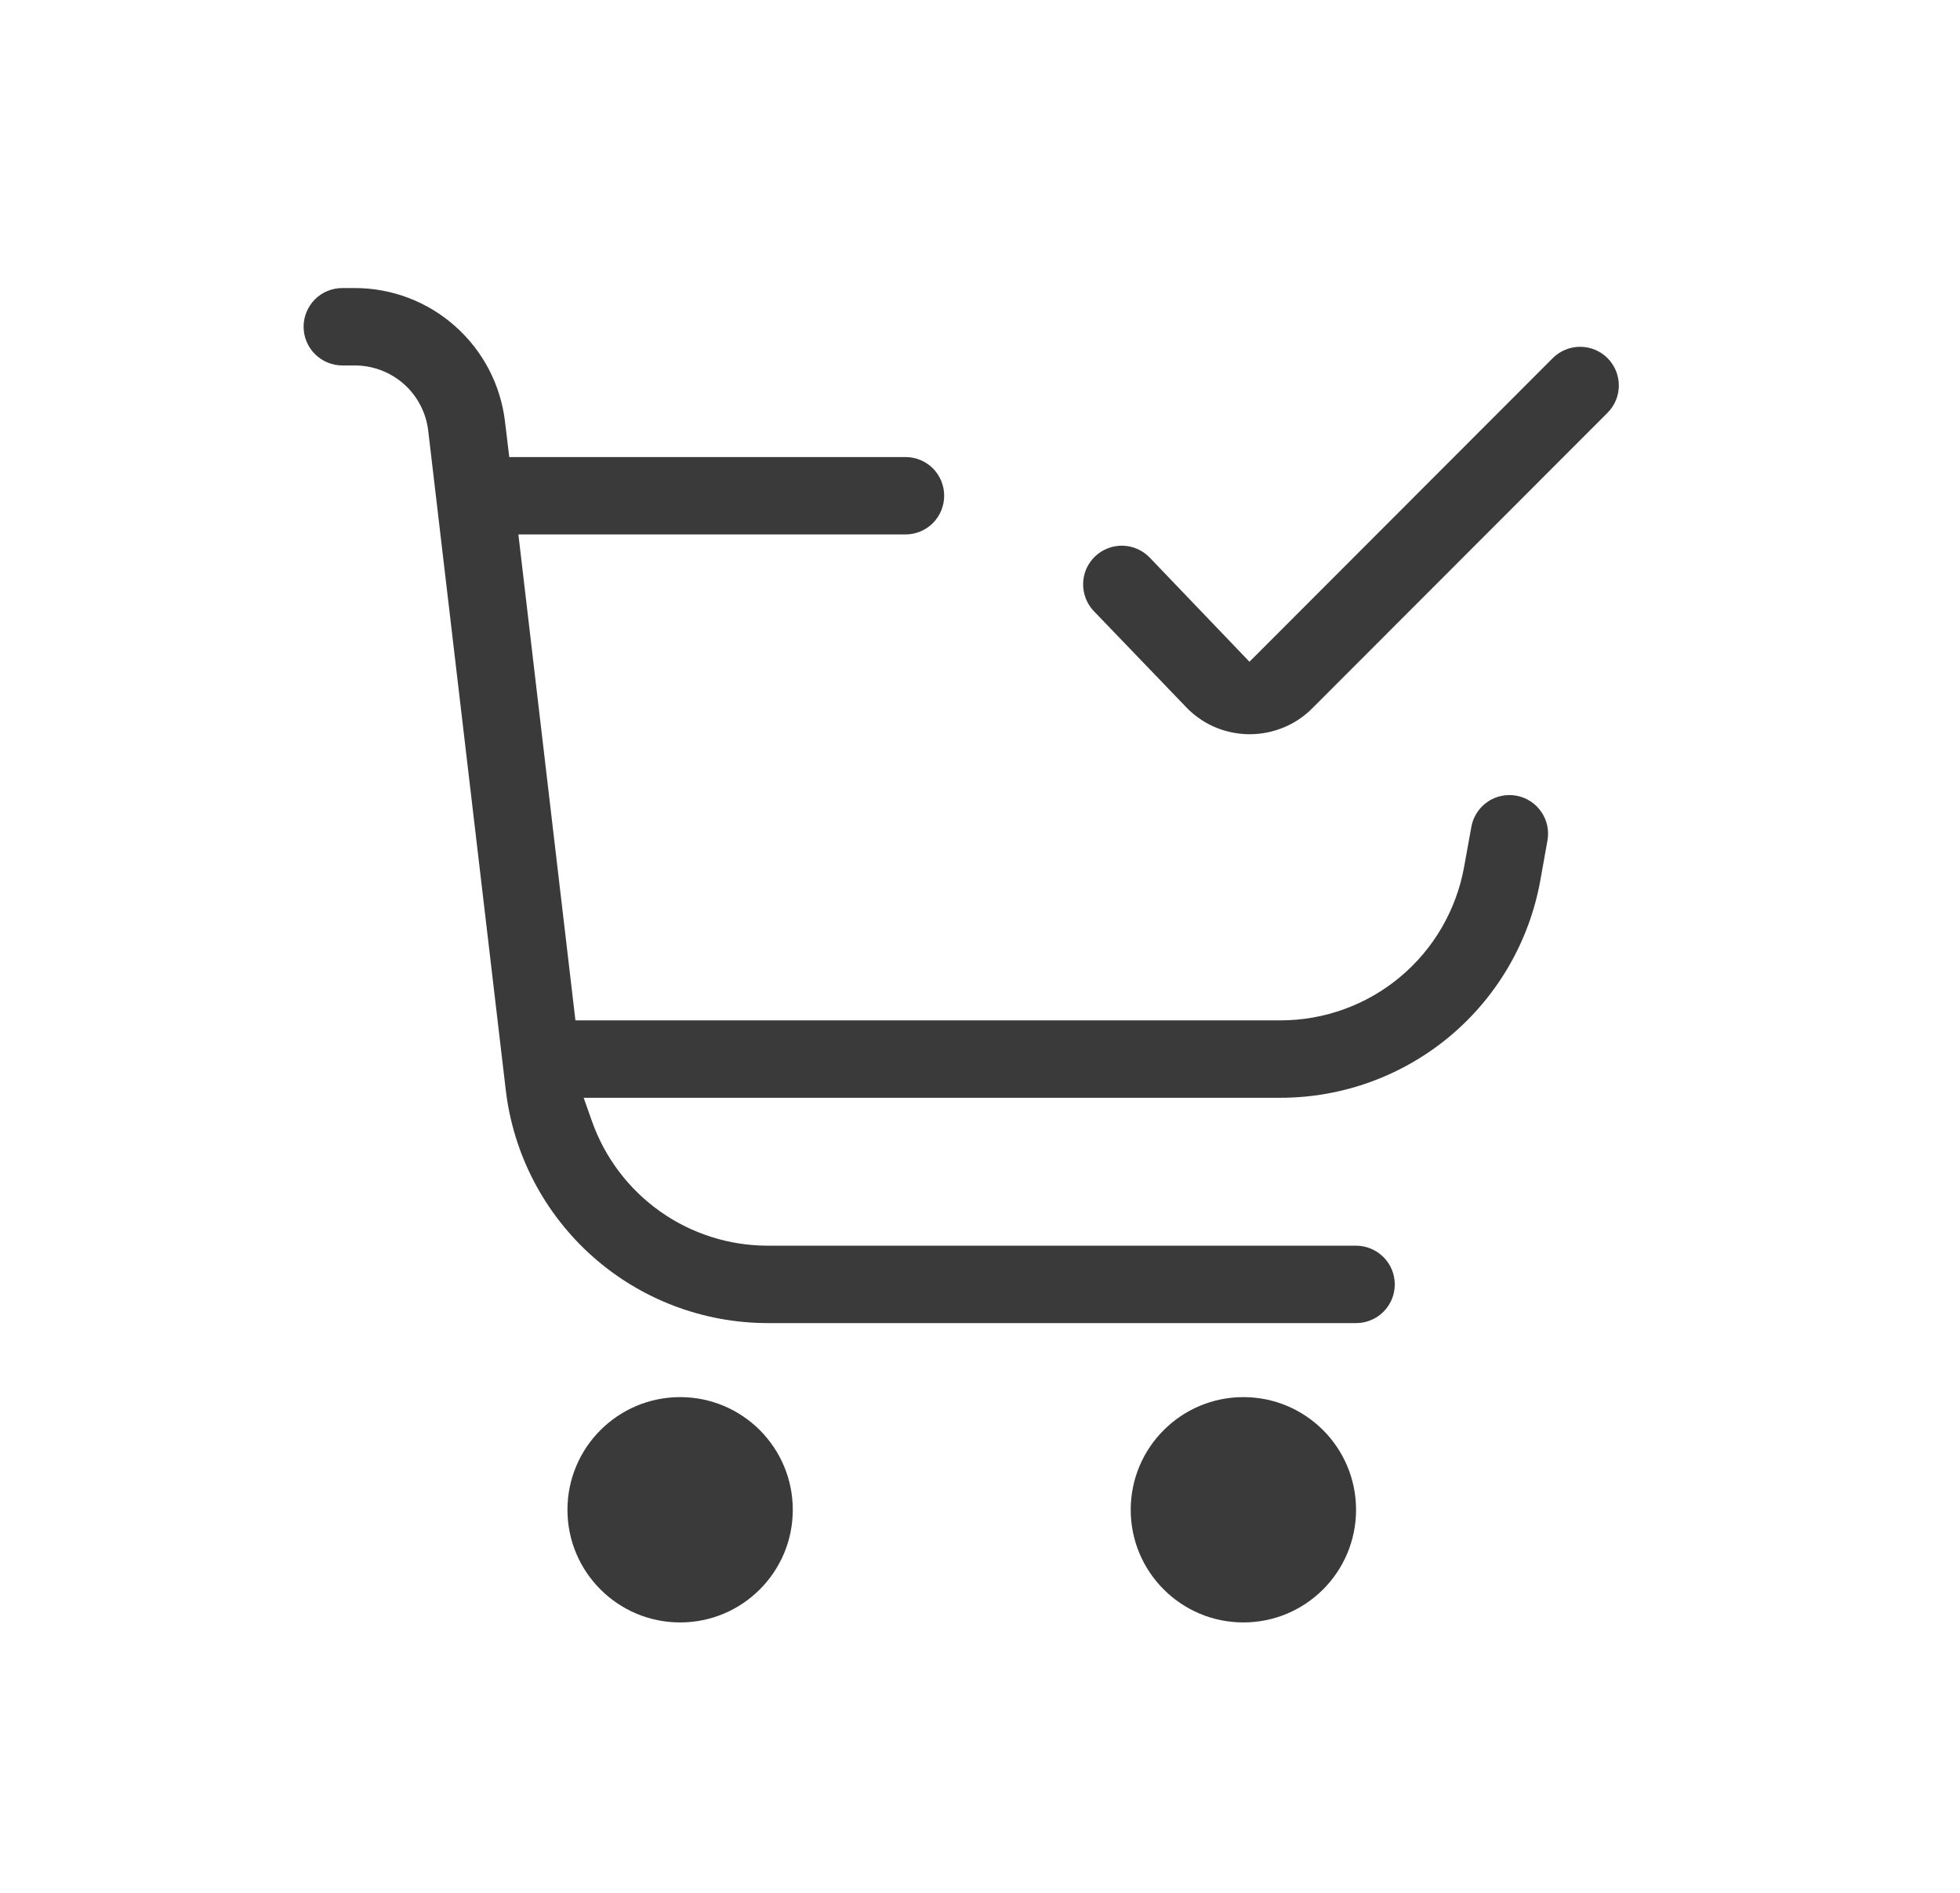 <svg width="29" height="28" viewBox="0 0 29 28" fill="none" xmlns="http://www.w3.org/2000/svg">
<g clip-path="url(#clip0_210_6106)">
<path d="M10.063 24C10.984 24 11.73 23.254 11.73 22.334C11.73 21.413 10.984 20.667 10.063 20.667C9.143 20.667 8.396 21.413 8.396 22.334C8.396 23.254 9.143 24 10.063 24Z" fill="#3A3A3A"/>
<path d="M18.397 24C19.318 24 20.064 23.254 20.064 22.334C20.064 21.413 19.318 20.667 18.397 20.667C17.477 20.667 16.73 21.413 16.73 22.334C16.73 23.254 17.477 24 18.397 24Z" fill="#3A3A3A"/>
<path fill-rule="evenodd" clip-rule="evenodd" d="M22.975 5.297C23.082 5.19 23.228 5.13 23.38 5.13C23.531 5.13 23.677 5.19 23.784 5.297C23.892 5.405 23.952 5.55 23.952 5.702C23.952 5.854 23.892 6 23.784 6.107L19.418 10.476C19.297 10.598 19.152 10.696 18.993 10.761C18.834 10.827 18.663 10.861 18.491 10.861L18.465 10.861C18.29 10.857 18.117 10.819 17.957 10.748C17.797 10.676 17.653 10.573 17.534 10.444L16.185 9.041C16.08 8.932 16.023 8.785 16.026 8.633C16.027 8.558 16.043 8.484 16.073 8.415C16.104 8.346 16.147 8.284 16.201 8.232C16.255 8.18 16.319 8.139 16.389 8.112C16.459 8.084 16.534 8.071 16.609 8.072C16.684 8.074 16.759 8.09 16.827 8.12C16.896 8.15 16.959 8.194 17.011 8.248L18.487 9.789L22.975 5.297Z" fill="#3A3A3A"/>
<path fill-rule="evenodd" clip-rule="evenodd" d="M5.065 4.261C4.913 4.261 4.767 4.321 4.66 4.428C4.553 4.536 4.492 4.681 4.492 4.833C4.492 4.985 4.553 5.131 4.66 5.238C4.767 5.345 4.913 5.406 5.065 5.406H5.25C5.518 5.406 5.776 5.504 5.977 5.682C6.177 5.86 6.305 6.106 6.336 6.372L7.483 16.122C7.594 17.072 8.051 17.949 8.766 18.585C9.481 19.221 10.405 19.572 11.362 19.572H20.065C20.216 19.572 20.362 19.512 20.469 19.405C20.577 19.297 20.637 19.152 20.637 19C20.637 18.848 20.577 18.702 20.469 18.595C20.362 18.488 20.216 18.427 20.065 18.427H11.362C10.791 18.427 10.234 18.251 9.768 17.921C9.302 17.591 8.949 17.125 8.759 16.587L8.636 16.239H18.945C19.861 16.239 20.748 15.917 21.451 15.33C22.153 14.743 22.627 13.927 22.79 13.026L22.896 12.434C22.923 12.285 22.89 12.131 22.803 12.007C22.717 11.882 22.584 11.797 22.435 11.77C22.361 11.757 22.285 11.758 22.212 11.774C22.138 11.79 22.068 11.82 22.007 11.863C21.945 11.906 21.892 11.961 21.852 12.024C21.811 12.087 21.783 12.158 21.77 12.232L21.663 12.823C21.548 13.46 21.213 14.037 20.716 14.452C20.22 14.867 19.593 15.094 18.945 15.094H8.514L7.67 7.906H13.398C13.55 7.906 13.695 7.845 13.803 7.738C13.91 7.631 13.97 7.485 13.97 7.333C13.97 7.181 13.91 7.036 13.803 6.928C13.695 6.821 13.55 6.761 13.398 6.761H7.535L7.472 6.237C7.408 5.693 7.146 5.191 6.736 4.827C6.327 4.462 5.798 4.261 5.25 4.261H5.065Z" fill="#3A3A3A"/>
</g>
<defs>
<clipPath id="clip0_210_6106">
<rect width="20" height="20" fill="white" transform="translate(4.23 4)"/>
</clipPath>
</defs>
</svg>

